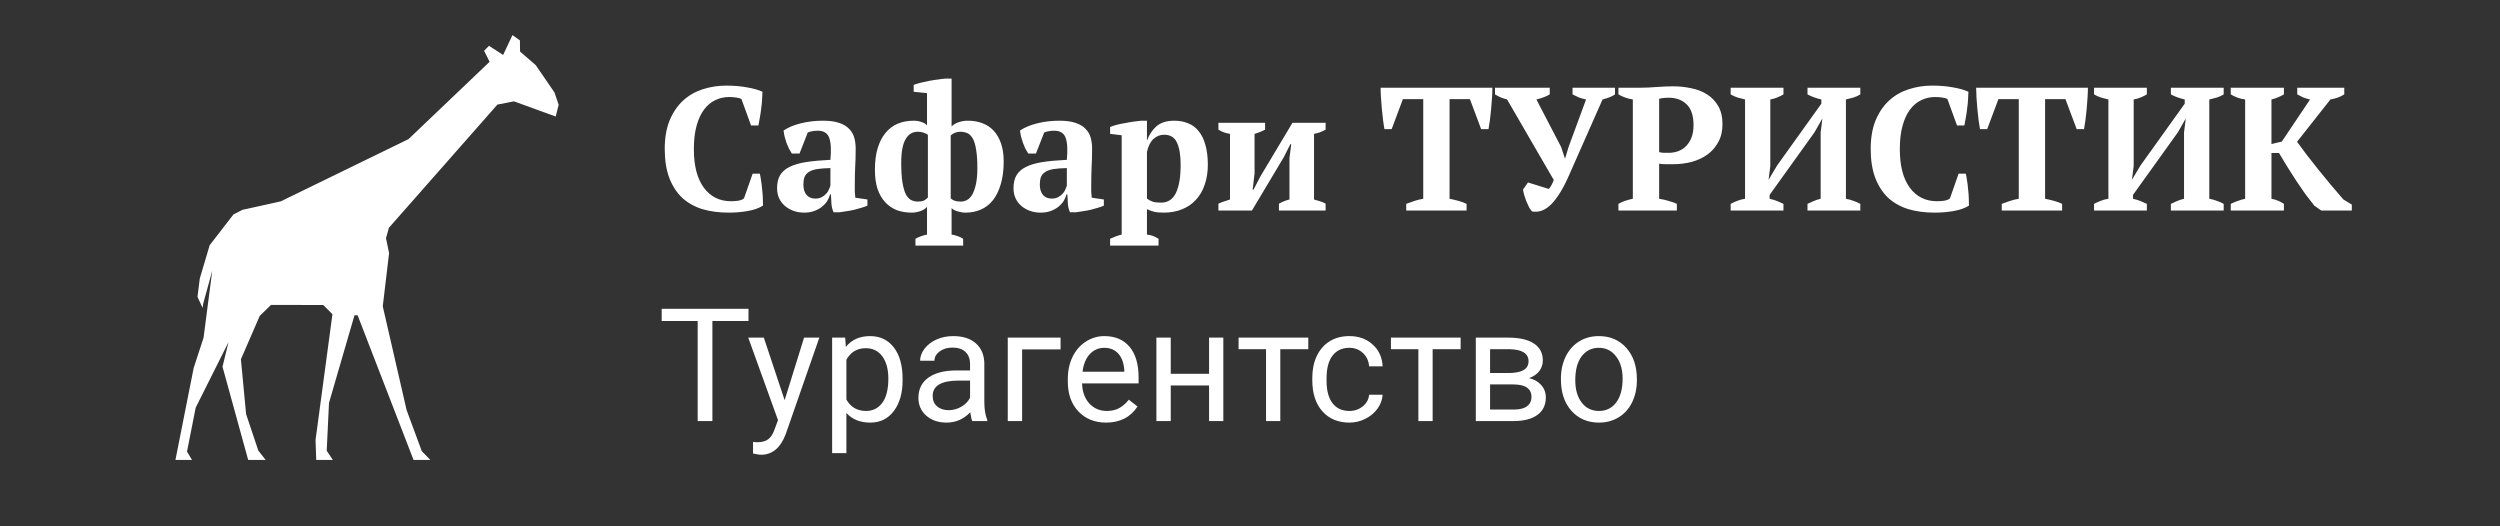 <svg width="285" height="60" viewBox="0 0 285 60" fill="none" xmlns="http://www.w3.org/2000/svg">
<rect x="0" y="0" width="285" height="60" fill="#333333" stroke="none"/>
<path d="M85.8 19.8H86.62C86.673 20.013 86.72 20.273 86.76 20.58C86.813 20.873 86.853 21.193 86.88 21.54C86.92 21.873 86.947 22.207 86.96 22.54C86.973 22.873 86.98 23.173 86.98 23.44C86.513 23.733 85.927 23.94 85.22 24.06C84.527 24.18 83.813 24.24 83.08 24.24C81.973 24.24 80.967 24.107 80.06 23.84C79.167 23.56 78.4 23.127 77.76 22.54C77.133 21.94 76.647 21.187 76.3 20.28C75.953 19.36 75.78 18.26 75.78 16.98C75.78 15.713 75.967 14.627 76.34 13.72C76.727 12.8 77.24 12.047 77.88 11.46C78.52 10.873 79.26 10.447 80.1 10.18C80.953 9.9 81.847 9.76 82.78 9.76C83.66 9.76 84.453 9.827 85.16 9.96C85.88 10.08 86.467 10.247 86.92 10.46C86.92 10.673 86.907 10.947 86.88 11.28C86.867 11.613 86.833 11.967 86.78 12.34C86.74 12.7 86.687 13.06 86.62 13.42C86.567 13.767 86.513 14.06 86.46 14.3H85.62L84.52 11.28C84.4 11.213 84.207 11.16 83.94 11.12C83.673 11.08 83.4 11.06 83.12 11.06C82.573 11.06 82.06 11.173 81.58 11.4C81.1 11.613 80.673 11.96 80.3 12.44C79.927 12.92 79.633 13.54 79.42 14.3C79.207 15.047 79.1 15.947 79.1 17C79.1 18.907 79.48 20.373 80.24 21.4C81 22.427 82.033 22.94 83.34 22.94C83.713 22.94 84.027 22.913 84.28 22.86C84.547 22.793 84.727 22.707 84.82 22.6L85.8 19.8ZM97.447 21.1C97.447 21.393 97.447 21.647 97.447 21.86C97.46 22.073 97.48 22.3 97.507 22.54L98.887 22.74V23.44C98.727 23.52 98.507 23.6 98.227 23.68C97.96 23.76 97.674 23.84 97.367 23.92C97.073 23.987 96.78 24.04 96.487 24.08C96.194 24.133 95.933 24.173 95.707 24.2H95.027C94.894 23.893 94.814 23.587 94.787 23.28C94.76 22.973 94.74 22.6 94.727 22.16H94.627C94.56 22.427 94.447 22.687 94.287 22.94C94.127 23.18 93.92 23.4 93.667 23.6C93.427 23.787 93.14 23.94 92.807 24.06C92.474 24.18 92.1 24.24 91.687 24.24C91.247 24.24 90.84 24.173 90.467 24.04C90.094 23.907 89.767 23.72 89.487 23.48C89.207 23.24 88.987 22.953 88.827 22.62C88.667 22.273 88.587 21.887 88.587 21.46C88.587 20.86 88.7 20.367 88.927 19.98C89.153 19.593 89.507 19.28 89.987 19.04C90.48 18.787 91.107 18.6 91.867 18.48C92.64 18.36 93.573 18.273 94.667 18.22C94.773 17.073 94.727 16.233 94.527 15.7C94.327 15.167 93.894 14.9 93.227 14.9C92.814 14.9 92.433 14.967 92.087 15.1L91.147 17.5H90.267C90.16 17.34 90.053 17.16 89.947 16.96C89.853 16.747 89.76 16.527 89.667 16.3C89.587 16.06 89.513 15.82 89.447 15.58C89.394 15.34 89.353 15.107 89.327 14.88C89.834 14.533 90.487 14.26 91.287 14.06C92.087 13.86 92.933 13.76 93.827 13.76C94.587 13.76 95.207 13.847 95.687 14.02C96.167 14.18 96.54 14.407 96.807 14.7C97.087 14.98 97.28 15.313 97.387 15.7C97.493 16.087 97.547 16.5 97.547 16.94C97.547 17.74 97.527 18.467 97.487 19.12C97.46 19.76 97.447 20.42 97.447 21.1ZM92.947 22.64C93.227 22.64 93.467 22.587 93.667 22.48C93.867 22.373 94.034 22.247 94.167 22.1C94.314 21.953 94.42 21.793 94.487 21.62C94.567 21.447 94.627 21.293 94.667 21.16V19.16C94.04 19.173 93.527 19.213 93.127 19.28C92.727 19.347 92.413 19.46 92.187 19.62C91.96 19.767 91.8 19.96 91.707 20.2C91.627 20.427 91.587 20.707 91.587 21.04C91.587 21.547 91.707 21.94 91.947 22.22C92.187 22.5 92.52 22.64 92.947 22.64ZM109.8 28H104.36V27.22C104.733 27.007 105.173 26.847 105.68 26.74V23.58C105.52 23.78 105.273 23.94 104.94 24.06C104.606 24.18 104.273 24.24 103.94 24.24C103.326 24.24 102.76 24.147 102.24 23.96C101.733 23.76 101.293 23.46 100.92 23.06C100.546 22.66 100.253 22.153 100.04 21.54C99.84 20.927 99.74 20.2 99.74 19.36C99.74 18.4 99.846 17.573 100.06 16.88C100.273 16.173 100.573 15.593 100.96 15.14C101.346 14.673 101.806 14.327 102.34 14.1C102.886 13.873 103.493 13.76 104.16 13.76C104.493 13.76 104.8 13.813 105.08 13.92C105.36 14.013 105.56 14.14 105.68 14.3V10.62L104.16 10.46V9.68C104.346 9.6 104.6 9.52 104.92 9.44C105.24 9.36 105.573 9.287 105.92 9.22C106.28 9.153 106.626 9.1 106.96 9.06C107.293 9.007 107.573 8.973 107.8 8.96H108.48V14.42C108.666 14.22 108.926 14.06 109.26 13.94C109.606 13.82 109.966 13.76 110.34 13.76C110.94 13.76 111.486 13.853 111.98 14.04C112.486 14.227 112.92 14.513 113.28 14.9C113.64 15.287 113.92 15.773 114.12 16.36C114.32 16.933 114.42 17.613 114.42 18.4C114.42 19.413 114.306 20.287 114.08 21.02C113.866 21.753 113.566 22.36 113.18 22.84C112.793 23.32 112.333 23.673 111.8 23.9C111.266 24.127 110.693 24.24 110.08 24.24C109.786 24.24 109.486 24.193 109.18 24.1C108.873 24.02 108.64 23.893 108.48 23.72V26.74C108.973 26.82 109.413 26.98 109.8 27.22V28ZM104.64 22.98C104.866 22.98 105.066 22.953 105.24 22.9C105.413 22.833 105.593 22.707 105.78 22.52V15.36C105.62 15.253 105.453 15.173 105.28 15.12C105.106 15.053 104.886 15.02 104.62 15.02C104.353 15.02 104.106 15.08 103.88 15.2C103.653 15.32 103.453 15.52 103.28 15.8C103.106 16.067 102.973 16.427 102.88 16.88C102.786 17.333 102.74 17.9 102.74 18.58C102.74 19.487 102.786 20.227 102.88 20.8C102.973 21.36 103.1 21.807 103.26 22.14C103.433 22.46 103.633 22.68 103.86 22.8C104.1 22.92 104.36 22.98 104.64 22.98ZM109.5 15.02C109.273 15.02 109.073 15.053 108.9 15.12C108.74 15.173 108.566 15.28 108.38 15.44V22.62C108.54 22.753 108.706 22.847 108.88 22.9C109.053 22.953 109.273 22.98 109.54 22.98C109.78 22.98 110.013 22.92 110.24 22.8C110.466 22.68 110.666 22.473 110.84 22.18C111.013 21.873 111.153 21.473 111.26 20.98C111.366 20.487 111.42 19.86 111.42 19.1C111.42 18.287 111.373 17.613 111.28 17.08C111.2 16.547 111.08 16.133 110.92 15.84C110.76 15.533 110.56 15.32 110.32 15.2C110.08 15.08 109.806 15.02 109.5 15.02ZM124.4 21.1C124.4 21.393 124.4 21.647 124.4 21.86C124.413 22.073 124.433 22.3 124.46 22.54L125.84 22.74V23.44C125.68 23.52 125.46 23.6 125.18 23.68C124.913 23.76 124.627 23.84 124.32 23.92C124.027 23.987 123.733 24.04 123.44 24.08C123.147 24.133 122.887 24.173 122.66 24.2H121.98C121.847 23.893 121.767 23.587 121.74 23.28C121.713 22.973 121.693 22.6 121.68 22.16H121.58C121.513 22.427 121.4 22.687 121.24 22.94C121.08 23.18 120.873 23.4 120.62 23.6C120.38 23.787 120.093 23.94 119.76 24.06C119.427 24.18 119.053 24.24 118.64 24.24C118.2 24.24 117.793 24.173 117.42 24.04C117.047 23.907 116.72 23.72 116.44 23.48C116.16 23.24 115.94 22.953 115.78 22.62C115.62 22.273 115.54 21.887 115.54 21.46C115.54 20.86 115.653 20.367 115.88 19.98C116.107 19.593 116.46 19.28 116.94 19.04C117.433 18.787 118.06 18.6 118.82 18.48C119.593 18.36 120.527 18.273 121.62 18.22C121.727 17.073 121.68 16.233 121.48 15.7C121.28 15.167 120.847 14.9 120.18 14.9C119.767 14.9 119.387 14.967 119.04 15.1L118.1 17.5H117.22C117.113 17.34 117.007 17.16 116.9 16.96C116.807 16.747 116.713 16.527 116.62 16.3C116.54 16.06 116.467 15.82 116.4 15.58C116.347 15.34 116.307 15.107 116.28 14.88C116.787 14.533 117.44 14.26 118.24 14.06C119.04 13.86 119.887 13.76 120.78 13.76C121.54 13.76 122.16 13.847 122.64 14.02C123.12 14.18 123.493 14.407 123.76 14.7C124.04 14.98 124.233 15.313 124.34 15.7C124.447 16.087 124.5 16.5 124.5 16.94C124.5 17.74 124.48 18.467 124.44 19.12C124.413 19.76 124.4 20.42 124.4 21.1ZM119.9 22.64C120.18 22.64 120.42 22.587 120.62 22.48C120.82 22.373 120.987 22.247 121.12 22.1C121.267 21.953 121.373 21.793 121.44 21.62C121.52 21.447 121.58 21.293 121.62 21.16V19.16C120.993 19.173 120.48 19.213 120.08 19.28C119.68 19.347 119.367 19.46 119.14 19.62C118.913 19.767 118.753 19.96 118.66 20.2C118.58 20.427 118.54 20.707 118.54 21.04C118.54 21.547 118.66 21.94 118.9 22.22C119.14 22.5 119.473 22.64 119.9 22.64ZM132.073 28H126.553V27.22C127.006 27.007 127.446 26.847 127.873 26.74V15.42L126.553 15.26V14.48C126.766 14.387 127.026 14.3 127.333 14.22C127.653 14.14 127.979 14.073 128.313 14.02C128.646 13.953 128.966 13.9 129.273 13.86C129.593 13.82 129.859 13.787 130.073 13.76H130.753V16H130.773C130.999 15.36 131.353 14.827 131.833 14.4C132.326 13.973 133.006 13.76 133.873 13.76C134.459 13.76 134.986 13.86 135.453 14.06C135.933 14.247 136.333 14.547 136.653 14.96C136.986 15.36 137.239 15.88 137.413 16.52C137.599 17.147 137.693 17.9 137.693 18.78C137.693 19.62 137.573 20.38 137.333 21.06C137.106 21.74 136.773 22.313 136.333 22.78C135.906 23.247 135.379 23.607 134.753 23.86C134.139 24.113 133.439 24.24 132.653 24.24C132.199 24.24 131.839 24.207 131.573 24.14C131.319 24.087 131.046 23.987 130.753 23.84V26.74C130.966 26.767 131.179 26.813 131.393 26.88C131.606 26.96 131.833 27.073 132.073 27.22V28ZM132.713 15.36C132.259 15.36 131.853 15.52 131.493 15.84C131.146 16.16 130.899 16.653 130.753 17.32V22.64C130.966 22.8 131.193 22.92 131.433 23C131.673 23.067 131.986 23.1 132.373 23.1C133.133 23.1 133.693 22.733 134.053 22C134.413 21.267 134.593 20.193 134.593 18.78C134.593 17.687 134.453 16.847 134.173 16.26C133.906 15.66 133.419 15.36 132.713 15.36ZM138.9 14H144.22V14.78C144.074 14.86 143.9 14.94 143.7 15.02C143.514 15.1 143.287 15.18 143.02 15.26V19.76L142.8 21.62H142.9L143.68 20.12L147.34 14H151.12V14.78C150.694 15.02 150.254 15.18 149.8 15.26V22.74C150.054 22.807 150.294 22.88 150.52 22.96C150.747 23.027 150.947 23.113 151.12 23.22V24H145.8V23.22C146.174 23.007 146.574 22.847 147 22.74V18.02L147.2 16.44H147.1L146.34 17.94L142.72 24H138.9V23.22C139.127 23.113 139.347 23.027 139.56 22.96C139.774 22.88 139.994 22.807 140.22 22.74V15.26C139.7 15.18 139.26 15.02 138.9 14.78V14ZM167.19 24H160.31V23.24C160.577 23.133 160.877 23.027 161.21 22.92C161.557 22.8 161.903 22.713 162.25 22.66V11.3H159.93L158.65 14.72H157.83C157.777 14.453 157.723 14.113 157.67 13.7C157.617 13.287 157.57 12.86 157.53 12.42C157.49 11.98 157.457 11.547 157.43 11.12C157.403 10.68 157.39 10.307 157.39 10H170.13C170.13 10.32 170.117 10.693 170.09 11.12C170.063 11.547 170.03 11.98 169.99 12.42C169.95 12.86 169.903 13.287 169.85 13.7C169.797 14.1 169.743 14.44 169.69 14.72H168.85L167.57 11.3H165.25V22.66C165.597 22.727 165.937 22.807 166.27 22.9C166.617 22.993 166.923 23.107 167.19 23.24V24ZM180.81 11.34C180.49 11.273 180.21 11.193 179.97 11.1C179.73 10.993 179.496 10.88 179.27 10.76V10H184.11V10.76C183.963 10.867 183.763 10.973 183.51 11.08C183.27 11.173 182.996 11.26 182.69 11.34L178.87 19.98C178.23 21.447 177.563 22.54 176.87 23.26C176.176 23.967 175.436 24.247 174.65 24.1C174.543 23.993 174.43 23.833 174.31 23.62C174.203 23.393 174.096 23.16 173.99 22.92C173.896 22.667 173.816 22.427 173.75 22.2C173.683 21.96 173.643 21.76 173.63 21.6L174.19 20.8L176.57 21.54C176.676 21.42 176.776 21.273 176.87 21.1C176.963 20.927 177.05 20.733 177.13 20.52L171.81 11.34C171.556 11.273 171.31 11.193 171.07 11.1C170.843 10.993 170.63 10.88 170.43 10.76V10H176.67V10.76C176.27 11 175.763 11.193 175.15 11.34L177.97 16.76L178.39 18.04H178.43L178.83 16.72L180.81 11.34ZM189.142 22.66C189.502 22.713 189.855 22.793 190.202 22.9C190.562 22.993 190.882 23.107 191.162 23.24V24H184.502V23.24C184.755 23.093 185.022 22.973 185.302 22.88C185.595 22.787 185.875 22.713 186.142 22.66V11.34C185.835 11.287 185.542 11.213 185.262 11.12C184.982 11.013 184.728 10.893 184.502 10.76V10H187.022C187.555 10 188.162 9.973 188.842 9.92C189.535 9.867 190.168 9.84 190.742 9.84C191.448 9.84 192.135 9.913 192.802 10.06C193.482 10.193 194.082 10.427 194.602 10.76C195.135 11.093 195.562 11.54 195.882 12.1C196.202 12.647 196.362 13.333 196.362 14.16C196.362 14.947 196.202 15.627 195.882 16.2C195.575 16.773 195.162 17.247 194.642 17.62C194.122 17.993 193.522 18.273 192.842 18.46C192.162 18.633 191.462 18.72 190.742 18.72C190.675 18.72 190.568 18.72 190.422 18.72C190.275 18.72 190.115 18.72 189.942 18.72C189.782 18.707 189.622 18.7 189.462 18.7C189.315 18.687 189.208 18.673 189.142 18.66V22.66ZM190.222 11.14C189.955 11.14 189.742 11.153 189.582 11.18C189.435 11.193 189.288 11.22 189.142 11.26V17.34C189.262 17.38 189.442 17.407 189.682 17.42C189.922 17.42 190.115 17.42 190.262 17.42C190.622 17.42 190.968 17.36 191.302 17.24C191.635 17.12 191.928 16.933 192.182 16.68C192.448 16.427 192.662 16.1 192.822 15.7C192.982 15.3 193.062 14.82 193.062 14.26C193.062 13.193 192.802 12.407 192.282 11.9C191.762 11.393 191.075 11.14 190.222 11.14ZM203.315 24H197.295V23.24C197.548 23.107 197.815 22.987 198.095 22.88C198.375 22.773 198.655 22.7 198.935 22.66V11.34C198.668 11.273 198.388 11.2 198.095 11.12C197.801 11.027 197.535 10.907 197.295 10.76V10H203.315V10.76C203.115 10.88 202.888 10.993 202.635 11.1C202.381 11.207 202.108 11.287 201.815 11.34V18.94L201.615 20.5L202.595 18.86L207.635 11.82V11.34C207.008 11.193 206.481 11 206.055 10.76V10H212.075V10.76C211.848 10.907 211.588 11.027 211.295 11.12C211.015 11.2 210.728 11.273 210.435 11.34V22.66C210.741 22.713 211.028 22.793 211.295 22.9C211.575 22.993 211.835 23.107 212.075 23.24V24H206.055V23.24C206.241 23.147 206.461 23.047 206.715 22.94C206.981 22.82 207.261 22.727 207.555 22.66V15.08L207.755 13.5L206.855 15.08L201.735 22.22V22.66C202.041 22.727 202.328 22.813 202.595 22.92C202.861 23.027 203.101 23.133 203.315 23.24V24ZM223.28 19.8H224.1C224.154 20.013 224.2 20.273 224.24 20.58C224.294 20.873 224.334 21.193 224.36 21.54C224.4 21.873 224.427 22.207 224.44 22.54C224.454 22.873 224.46 23.173 224.46 23.44C223.994 23.733 223.407 23.94 222.7 24.06C222.007 24.18 221.294 24.24 220.56 24.24C219.454 24.24 218.447 24.107 217.54 23.84C216.647 23.56 215.88 23.127 215.24 22.54C214.614 21.94 214.127 21.187 213.78 20.28C213.434 19.36 213.26 18.26 213.26 16.98C213.26 15.713 213.447 14.627 213.82 13.72C214.207 12.8 214.72 12.047 215.36 11.46C216 10.873 216.74 10.447 217.58 10.18C218.434 9.9 219.327 9.76 220.26 9.76C221.14 9.76 221.934 9.827 222.64 9.96C223.36 10.08 223.947 10.247 224.4 10.46C224.4 10.673 224.387 10.947 224.36 11.28C224.347 11.613 224.314 11.967 224.26 12.34C224.22 12.7 224.167 13.06 224.1 13.42C224.047 13.767 223.994 14.06 223.94 14.3H223.1L222 11.28C221.88 11.213 221.687 11.16 221.42 11.12C221.154 11.08 220.88 11.06 220.6 11.06C220.054 11.06 219.54 11.173 219.06 11.4C218.58 11.613 218.154 11.96 217.78 12.44C217.407 12.92 217.114 13.54 216.9 14.3C216.687 15.047 216.58 15.947 216.58 17C216.58 18.907 216.96 20.373 217.72 21.4C218.48 22.427 219.514 22.94 220.82 22.94C221.194 22.94 221.507 22.913 221.76 22.86C222.027 22.793 222.207 22.707 222.3 22.6L223.28 19.8ZM235.08 24H228.2V23.24C228.467 23.133 228.767 23.027 229.1 22.92C229.447 22.8 229.794 22.713 230.14 22.66V11.3H227.82L226.54 14.72H225.72C225.667 14.453 225.614 14.113 225.56 13.7C225.507 13.287 225.46 12.86 225.42 12.42C225.38 11.98 225.347 11.547 225.32 11.12C225.294 10.68 225.28 10.307 225.28 10H238.02C238.02 10.32 238.007 10.693 237.98 11.12C237.954 11.547 237.92 11.98 237.88 12.42C237.84 12.86 237.794 13.287 237.74 13.7C237.687 14.1 237.634 14.44 237.58 14.72H236.74L235.46 11.3H233.14V22.66C233.487 22.727 233.827 22.807 234.16 22.9C234.507 22.993 234.814 23.107 235.08 23.24V24ZM244.74 24H238.72V23.24C238.974 23.107 239.24 22.987 239.52 22.88C239.8 22.773 240.08 22.7 240.36 22.66V11.34C240.094 11.273 239.814 11.2 239.52 11.12C239.227 11.027 238.96 10.907 238.72 10.76V10H244.74V10.76C244.54 10.88 244.314 10.993 244.06 11.1C243.807 11.207 243.534 11.287 243.24 11.34V18.94L243.04 20.5L244.02 18.86L249.06 11.82V11.34C248.434 11.193 247.907 11 247.48 10.76V10H253.5V10.76C253.274 10.907 253.014 11.027 252.72 11.12C252.44 11.2 252.154 11.273 251.86 11.34V22.66C252.167 22.713 252.454 22.793 252.72 22.9C253 22.993 253.26 23.107 253.5 23.24V24H247.48V23.24C247.667 23.147 247.887 23.047 248.14 22.94C248.407 22.82 248.687 22.727 248.98 22.66V15.08L249.18 13.5L248.28 15.08L243.16 22.22V22.66C243.467 22.727 243.754 22.813 244.02 22.92C244.287 23.027 244.527 23.133 244.74 23.24V24ZM261.886 10H267.246V10.76C267.02 10.907 266.76 11.033 266.466 11.14C266.173 11.233 265.906 11.3 265.666 11.34L261.866 16.16C262.173 16.587 262.533 17.073 262.946 17.62C263.36 18.153 263.8 18.713 264.266 19.3C264.733 19.873 265.213 20.46 265.706 21.06C266.2 21.647 266.68 22.207 267.146 22.74L268.106 23.32V24H264.626L263.826 23.44C263.506 23.04 263.166 22.6 262.806 22.12C262.46 21.627 262.113 21.12 261.766 20.6C261.42 20.067 261.08 19.533 260.746 19C260.413 18.467 260.1 17.947 259.806 17.44H258.946V22.66C259.24 22.713 259.506 22.793 259.746 22.9C259.986 23.007 260.193 23.12 260.366 23.24V24H254.306V23.24C254.573 23.107 254.846 22.993 255.126 22.9C255.406 22.793 255.68 22.713 255.946 22.66V11.34C255.64 11.3 255.34 11.227 255.046 11.12C254.766 11.013 254.52 10.893 254.306 10.76V10H260.366V10.76C260.193 10.867 259.98 10.973 259.726 11.08C259.486 11.187 259.226 11.273 258.946 11.34V16.42L260.126 16.14L263.346 11.34C263.08 11.287 262.813 11.207 262.546 11.1C262.293 10.98 262.073 10.867 261.886 10.76V10Z" fill="white"/>
<path d="M85.327 36.592H81.214V48H79.535V36.592H75.431V35.203H85.327V36.592ZM89.449 45.618L91.664 38.49H93.404L89.581 49.468C88.989 51.05 88.049 51.841 86.76 51.841L86.452 51.815L85.846 51.7V50.382L86.285 50.417C86.836 50.417 87.264 50.306 87.568 50.083C87.879 49.86 88.134 49.453 88.333 48.861L88.693 47.895L85.301 38.49H87.076L89.449 45.618ZM102.896 43.351C102.896 44.798 102.565 45.964 101.903 46.849C101.241 47.733 100.345 48.176 99.214 48.176C98.06 48.176 97.151 47.81 96.489 47.077V51.656H94.863V38.49H96.349L96.428 39.545C97.09 38.725 98.01 38.315 99.188 38.315C100.33 38.315 101.232 38.745 101.895 39.606C102.562 40.468 102.896 41.666 102.896 43.201V43.351ZM101.271 43.166C101.271 42.094 101.042 41.247 100.585 40.626C100.128 40.005 99.501 39.694 98.704 39.694C97.72 39.694 96.981 40.131 96.489 41.004V45.548C96.976 46.415 97.72 46.849 98.722 46.849C99.501 46.849 100.119 46.541 100.576 45.926C101.039 45.305 101.271 44.385 101.271 43.166ZM110.842 48C110.748 47.812 110.672 47.478 110.613 46.998C109.857 47.783 108.955 48.176 107.906 48.176C106.969 48.176 106.198 47.912 105.595 47.385C104.997 46.852 104.698 46.178 104.698 45.363C104.698 44.373 105.073 43.605 105.823 43.06C106.579 42.51 107.64 42.234 109.005 42.234H110.587V41.487C110.587 40.919 110.417 40.468 110.077 40.134C109.737 39.794 109.236 39.624 108.574 39.624C107.994 39.624 107.508 39.77 107.115 40.063C106.723 40.356 106.526 40.711 106.526 41.127H104.892C104.892 40.652 105.059 40.195 105.393 39.756C105.732 39.31 106.189 38.959 106.764 38.701C107.344 38.443 107.979 38.315 108.671 38.315C109.767 38.315 110.625 38.59 111.246 39.141C111.867 39.685 112.189 40.438 112.213 41.399V45.776C112.213 46.649 112.324 47.344 112.547 47.859V48H110.842ZM108.144 46.761C108.653 46.761 109.137 46.629 109.594 46.365C110.051 46.102 110.382 45.759 110.587 45.337V43.386H109.312C107.32 43.386 106.324 43.969 106.324 45.135C106.324 45.645 106.494 46.043 106.834 46.33C107.174 46.617 107.61 46.761 108.144 46.761ZM120.905 39.835H116.52V48H114.885V38.49H120.905V39.835ZM126.091 48.176C124.802 48.176 123.753 47.754 122.944 46.91C122.136 46.06 121.731 44.927 121.731 43.509V43.21C121.731 42.267 121.91 41.426 122.268 40.688C122.631 39.943 123.135 39.363 123.779 38.947C124.43 38.525 125.133 38.315 125.889 38.315C127.125 38.315 128.086 38.722 128.771 39.536C129.457 40.351 129.8 41.517 129.8 43.034V43.711H123.357C123.381 44.648 123.653 45.407 124.175 45.987C124.702 46.562 125.37 46.849 126.179 46.849C126.753 46.849 127.239 46.731 127.638 46.497C128.036 46.263 128.385 45.952 128.684 45.565L129.677 46.339C128.88 47.563 127.685 48.176 126.091 48.176ZM125.889 39.65C125.232 39.65 124.682 39.891 124.236 40.371C123.791 40.846 123.516 41.514 123.41 42.375H128.174V42.252C128.127 41.426 127.904 40.787 127.506 40.336C127.107 39.879 126.568 39.65 125.889 39.65ZM139.459 48H137.833V43.94H133.465V48H131.83V38.49H133.465V42.612H137.833V38.49H139.459V48ZM149.145 39.809H145.954V48H144.328V39.809H141.199V38.49H149.145V39.809ZM153.838 46.849C154.418 46.849 154.925 46.673 155.358 46.321C155.792 45.97 156.032 45.53 156.079 45.003H157.617C157.588 45.548 157.4 46.066 157.055 46.559C156.709 47.051 156.246 47.443 155.666 47.736C155.092 48.029 154.482 48.176 153.838 48.176C152.543 48.176 151.512 47.745 150.744 46.884C149.982 46.017 149.602 44.833 149.602 43.333V43.06C149.602 42.135 149.771 41.312 150.111 40.591C150.451 39.87 150.938 39.31 151.57 38.912C152.209 38.514 152.962 38.315 153.829 38.315C154.896 38.315 155.78 38.634 156.483 39.273C157.192 39.911 157.57 40.74 157.617 41.76H156.079C156.032 41.145 155.798 40.641 155.376 40.248C154.96 39.85 154.444 39.65 153.829 39.65C153.003 39.65 152.361 39.949 151.904 40.547C151.453 41.139 151.228 41.997 151.228 43.122V43.43C151.228 44.525 151.453 45.369 151.904 45.961C152.355 46.553 153 46.849 153.838 46.849ZM166.512 39.809H163.321V48H161.695V39.809H158.566V38.49H166.512V39.809ZM168.243 48V38.49H171.952C173.218 38.49 174.188 38.713 174.861 39.158C175.541 39.598 175.881 40.245 175.881 41.101C175.881 41.54 175.749 41.938 175.485 42.296C175.222 42.648 174.832 42.917 174.316 43.105C174.891 43.239 175.351 43.503 175.696 43.895C176.048 44.288 176.224 44.757 176.224 45.302C176.224 46.175 175.901 46.843 175.257 47.306C174.618 47.769 173.713 48 172.541 48H168.243ZM169.869 43.825V46.69H172.559C173.238 46.69 173.745 46.565 174.079 46.312C174.419 46.06 174.589 45.706 174.589 45.249C174.589 44.3 173.892 43.825 172.497 43.825H169.869ZM169.869 42.524H171.97C173.493 42.524 174.255 42.079 174.255 41.188C174.255 40.298 173.534 39.838 172.093 39.809H169.869V42.524ZM177.946 43.157C177.946 42.226 178.128 41.388 178.491 40.644C178.86 39.899 179.37 39.325 180.021 38.921C180.677 38.517 181.424 38.315 182.262 38.315C183.557 38.315 184.603 38.763 185.399 39.659C186.202 40.556 186.604 41.748 186.604 43.236V43.351C186.604 44.276 186.425 45.108 186.067 45.847C185.716 46.579 185.209 47.15 184.547 47.56C183.891 47.971 183.135 48.176 182.279 48.176C180.99 48.176 179.944 47.727 179.142 46.831C178.345 45.935 177.946 44.748 177.946 43.272V43.157ZM179.581 43.351C179.581 44.405 179.824 45.252 180.311 45.891C180.803 46.529 181.459 46.849 182.279 46.849C183.105 46.849 183.762 46.526 184.248 45.882C184.734 45.231 184.978 44.323 184.978 43.157C184.978 42.114 184.729 41.27 184.23 40.626C183.738 39.976 183.082 39.65 182.262 39.65C181.459 39.65 180.812 39.97 180.319 40.608C179.827 41.247 179.581 42.161 179.581 43.351Z" fill="white"/>
<path d="M63.208 10.536L61.077 7.428L59.287 5.877L59.27 4.608L58.421 4L57.356 6.266L55.746 5.222L55.189 5.789L55.815 7.045L46.57 15.858L32.011 22.951L27.644 23.918L26.616 24.445L23.904 27.951L22.777 31.747L22.513 33.845L23.097 35.097L23.159 34.64L24.199 30.855L23.206 38.498L22.08 41.944L20 52.432H21.888L21.317 51.483L22.309 46.472L26.055 38.993L25.366 41.804L28.292 52.432H30.282L29.45 51.372L28.054 47.208L27.464 40.955L29.609 36.015L30.893 34.761L36.845 34.77L37.898 35.82L35.973 50.147L36.05 52.432H37.944L37.245 51.383L37.506 45.927L40.411 35.941L40.768 35.944L47.145 52.432H49.059L48.087 51.438L46.353 46.75L43.635 34.92L44.356 28.852L44.003 27.159L44.334 25.968L56.705 11.922L58.59 11.554L63.349 13.286L63.687 11.944L63.208 10.536Z" fill="white"/>
</svg>
